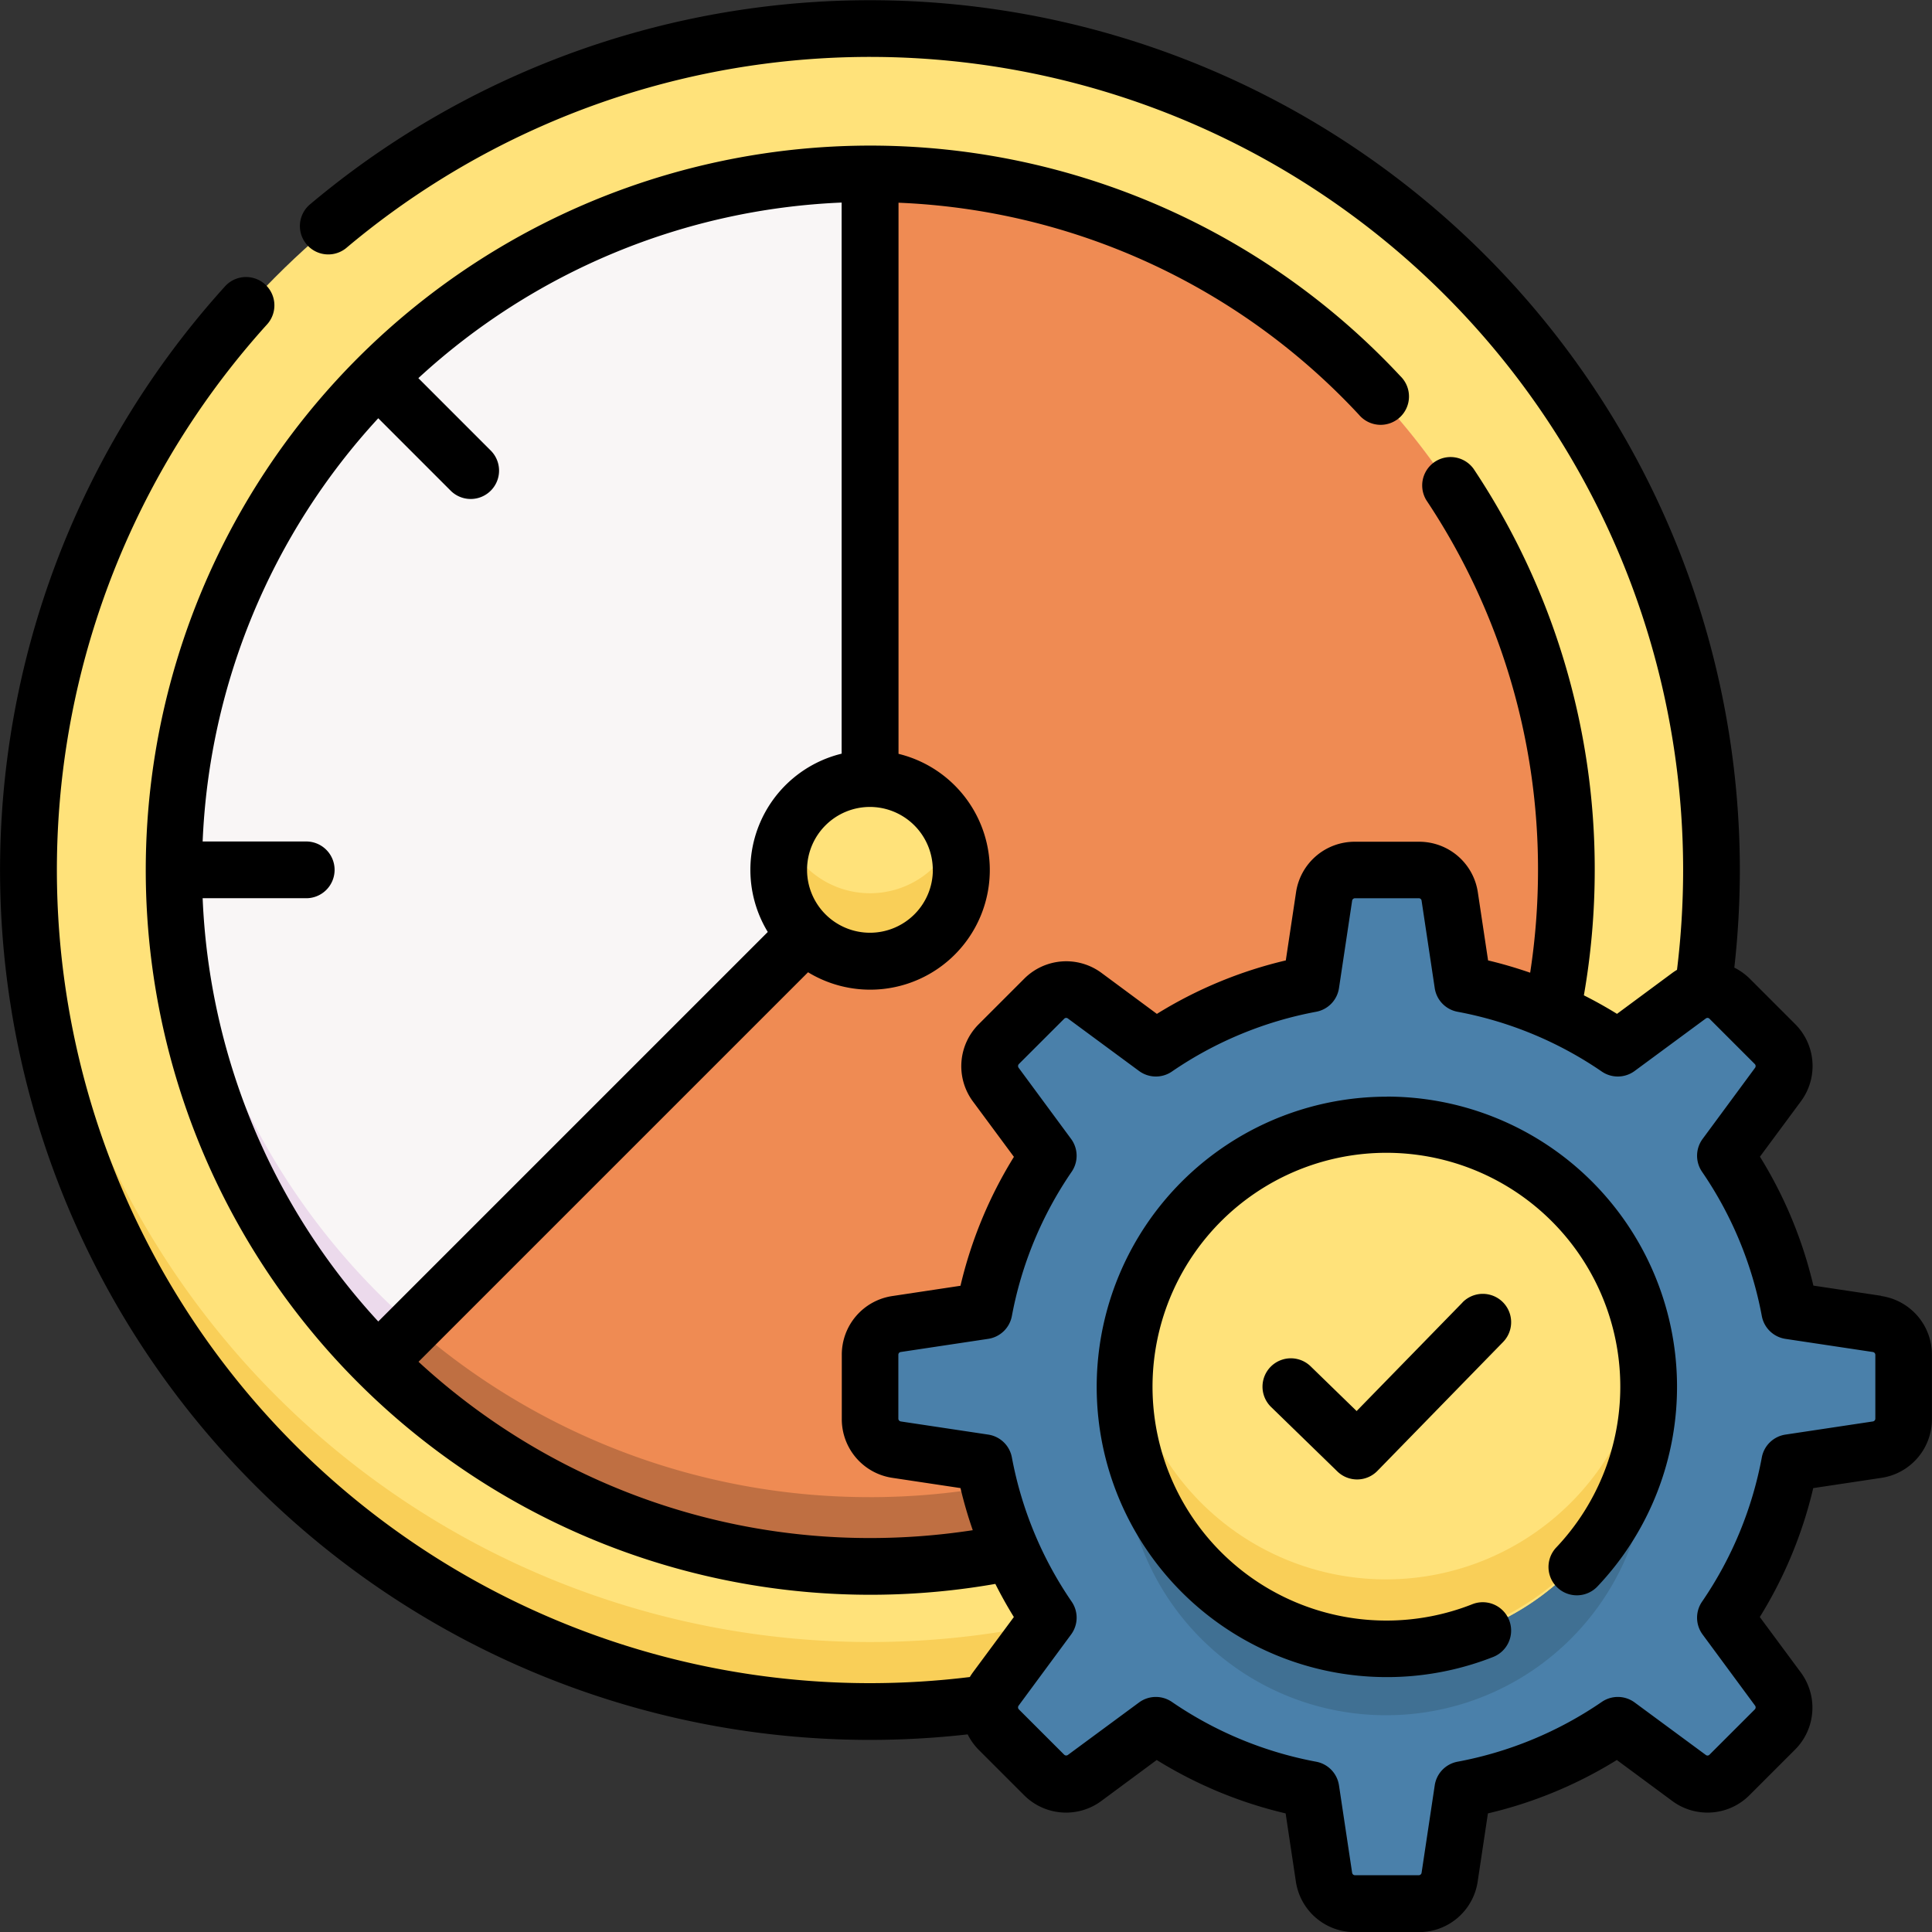 <svg xmlns="http://www.w3.org/2000/svg" width="70" height="70" viewBox="0 0 70 70">
  <rect x="0" y="0" width="70" height="70" fill="#333333" stroke="none"/>
  <g id="Grupo_1009600" data-name="Grupo 1009600" transform="translate(-116.837 -5050.733)">
    <g id="Grupo_979588" data-name="Grupo 979588" transform="translate(116.837 5050.733)">
      <g id="Grupo_979586" data-name="Grupo 979586" transform="translate(1.094 1.094)">
        <g id="Grupo_979585" data-name="Grupo 979585">
          <circle id="Elipse_4714" data-name="Elipse 4714" cx="30.431" cy="30.431" r="30.431" fill="#ffe27a"/>
          <path id="Trazado_654483" data-name="Trazado 654483" d="M149.158,5132.288a30.43,30.43,0,0,1-30.4-29.2c-.016.409-.027.818-.027,1.23a30.431,30.431,0,1,0,60.861,0c0-.412-.011-.822-.027-1.23a30.43,30.43,0,0,1-30.4,29.2Z" transform="translate(-118.728 -5073.888)" fill="#f9cf58"/>
          <circle id="Elipse_4715" data-name="Elipse 4715" cx="25.177" cy="25.177" r="25.177" transform="translate(5.247 5.254)" fill="#f9f6f6"/>
          <path id="Trazado_654484" data-name="Trazado 654484" d="M152.981,5127.038a25.18,25.18,0,0,1-25.15-23.95c-.02.408-.031.818-.031,1.23a25.18,25.18,0,1,0,50.361,0q0-.618-.03-1.23a25.181,25.181,0,0,1-25.15,23.95Z" transform="translate(-122.551 -5073.888)" fill="#ecdaec"/>
          <path id="Trazado_654485" data-name="Trazado 654485" d="M156.018,5089.211l-15.471,15.471a25.18,25.18,0,1,0,17.805-42.985v21.881" transform="translate(-127.922 -5056.446)" fill="#ef8b53"/>
          <circle id="Elipse_4716" data-name="Elipse 4716" cx="3.3" cy="3.3" r="3.3" transform="translate(27.13 27.13)" fill="#ffe27a"/>
          <path id="Trazado_654486" data-name="Trazado 654486" d="M168.915,5105.158a3.3,3.3,0,0,1-3.063-2.07,3.3,3.3,0,1,0,6.125,0,3.3,3.3,0,0,1-3.062,2.07Z" transform="translate(-138.485 -5073.888)" fill="#f9cf58"/>
          <path id="Trazado_654487" data-name="Trazado 654487" d="M158.352,5127.038a25.078,25.078,0,0,1-16.532-6.187l-1.274,1.273a25.18,25.18,0,0,0,42.986-17.805c0-.412-.011-.823-.031-1.23a25.18,25.18,0,0,1-25.15,23.95Z" transform="translate(-127.922 -5073.888)" fill="#bf6f42"/>
        </g>
        <path id="Trazado_654488" data-name="Trazado 654488" d="M207.739,5121.631l-3.16-.475a14.737,14.737,0,0,0-2.324-5.607l1.9-2.571a1.13,1.13,0,0,0-.11-1.471l-1.635-1.635a1.131,1.131,0,0,0-1.471-.11l-2.571,1.9a14.728,14.728,0,0,0-5.607-2.324l-.475-3.16a1.13,1.13,0,0,0-1.118-.962h-2.313a1.131,1.131,0,0,0-1.118.962l-.475,3.16a14.728,14.728,0,0,0-5.607,2.324l-2.571-1.9a1.13,1.13,0,0,0-1.471.11l-1.636,1.635a1.13,1.13,0,0,0-.11,1.471l1.9,2.571a14.736,14.736,0,0,0-2.324,5.607l-3.16.475a1.131,1.131,0,0,0-.962,1.119v2.313a1.131,1.131,0,0,0,.962,1.118l3.16.475a14.736,14.736,0,0,0,2.324,5.607l-1.9,2.571a1.129,1.129,0,0,0,.11,1.471l1.636,1.636a1.129,1.129,0,0,0,1.471.109l2.571-1.9a14.735,14.735,0,0,0,5.607,2.323l.475,3.16a1.13,1.13,0,0,0,1.118.962h2.313a1.131,1.131,0,0,0,1.118-.962l.475-3.16a14.732,14.732,0,0,0,5.607-2.323l2.571,1.9a1.129,1.129,0,0,0,1.471-.109l1.636-1.635a1.132,1.132,0,0,0,.11-1.472l-1.9-2.571a14.737,14.737,0,0,0,2.324-5.607l3.16-.475a1.131,1.131,0,0,0,.962-1.118v-2.312a1.131,1.131,0,0,0-.963-1.118Zm-17.728,11.744a9.469,9.469,0,1,1,9.469-9.47A9.47,9.47,0,0,1,190.01,5133.375Z" transform="translate(-140.888 -5074.784)" fill="#4a80aa"/>
        <circle id="Elipse_4717" data-name="Elipse 4717" cx="9.47" cy="9.47" r="9.47" transform="translate(39.652 39.652)" fill="#ffe27a"/>
        <path id="Trazado_654489" data-name="Trazado 654489" d="M196.726,5150.344a9.456,9.456,0,0,0,9.387-10.7,9.467,9.467,0,0,1-18.775,0,9.572,9.572,0,0,0-.082,1.23,9.469,9.469,0,0,0,9.47,9.47Z" transform="translate(-147.604 -5089.292)" fill="#407093"/>
        <path id="Trazado_654490" data-name="Trazado 654490" d="M196.726,5143.63a9.469,9.469,0,0,1-9.388-8.239,9.572,9.572,0,0,0-.082,1.23,9.47,9.47,0,0,0,18.939,0,9.569,9.569,0,0,0-.082-1.23,9.47,9.47,0,0,1-9.388,8.239Z" transform="translate(-147.604 -5087.5)" fill="#f9cf58"/>
      </g>
      <g id="Grupo_979587" data-name="Grupo 979587">
        <path id="Trazado_654491" data-name="Trazado 654491" d="M196.015,5119.4a10.515,10.515,0,1,0,3.855,20.3,1.027,1.027,0,0,0-.753-1.912,8.474,8.474,0,1,1,3.04-2.056,1.027,1.027,0,1,0,1.491,1.414,10.515,10.515,0,0,0-7.633-17.749Z" transform="translate(-145.77 -5079.665)"/>
        <path id="Trazado_654492" data-name="Trazado 654492" d="M185,5097.683l-2.461-.37a15.667,15.667,0,0,0-1.936-4.671l1.48-2a2.147,2.147,0,0,0-.21-2.811l-1.639-1.639a2.192,2.192,0,0,0-.559-.4,31.924,31.924,0,0,0,.2-3.535,31.519,31.519,0,0,0-51.829-24.1,1.028,1.028,0,0,0,1.325,1.571,29.463,29.463,0,0,1,48.449,22.53,29.844,29.844,0,0,1-.222,3.614,2.086,2.086,0,0,0-.174.115l-2,1.48q-.588-.363-1.2-.671a26.454,26.454,0,0,0,.393-4.538,26.139,26.139,0,0,0-4.389-14.538,1.028,1.028,0,0,0-1.71,1.139,24.093,24.093,0,0,1,4.044,13.4,24.475,24.475,0,0,1-.284,3.717c-.5-.172-1.007-.323-1.525-.445l-.37-2.461a2.147,2.147,0,0,0-2.136-1.839h-2.317a2.147,2.147,0,0,0-2.136,1.839l-.37,2.461a15.663,15.663,0,0,0-4.671,1.937l-2-1.48a2.149,2.149,0,0,0-2.811.21l-1.639,1.639a2.148,2.148,0,0,0-.21,2.811l1.48,2a15.681,15.681,0,0,0-1.936,4.671l-2.461.371a2.146,2.146,0,0,0-1.839,2.136v2.317a2.147,2.147,0,0,0,1.839,2.136l2.461.37a15.7,15.7,0,0,0,.445,1.526,24.5,24.5,0,0,1-3.718.284,24.11,24.11,0,0,1-16.363-6.386l14.113-14.113a4.334,4.334,0,1,0,3.278-7.914v-19.968a24.11,24.11,0,0,1,16.686,7.686,1.027,1.027,0,1,0,1.5-1.4,26.253,26.253,0,1,0-14.678,43.757c.206.408.428.808.671,1.2l-1.48,2c-.042.057-.08.115-.116.174a29.831,29.831,0,0,1-3.614.222,29.463,29.463,0,0,1-21.848-49.23,1.027,1.027,0,1,0-1.523-1.379,31.515,31.515,0,0,0,26.907,52.465,2.185,2.185,0,0,0,.4.559l1.639,1.639a2.149,2.149,0,0,0,2.811.21l2-1.48a15.666,15.666,0,0,0,4.671,1.935l.37,2.462a2.147,2.147,0,0,0,2.136,1.839h2.317a2.147,2.147,0,0,0,2.136-1.839l.37-2.462a15.65,15.65,0,0,0,4.671-1.935l2,1.479a2.148,2.148,0,0,0,2.811-.209l1.639-1.639a2.148,2.148,0,0,0,.21-2.811l-1.48-2a15.674,15.674,0,0,0,1.936-4.671l2.461-.37a2.147,2.147,0,0,0,1.839-2.136v-2.317a2.146,2.146,0,0,0-1.838-2.137Zm-34.364-15.433a2.279,2.279,0,1,1-2.28-2.28A2.282,2.282,0,0,1,150.634,5082.25Zm-26.459,1.027H127.9a1.028,1.028,0,1,0,0-2.055h-3.721a24.11,24.11,0,0,1,6.363-15.335l2.623,2.624a1.027,1.027,0,1,0,1.453-1.453l-2.623-2.624a24.108,24.108,0,0,1,15.336-6.362v19.968a4.333,4.333,0,0,0-2.676,6.46l-14.113,14.113a24.11,24.11,0,0,1-6.363-15.335Zm60.607,18.858a.105.105,0,0,1-.09.1l-3.166.476a1.026,1.026,0,0,0-.857.826,13.675,13.675,0,0,1-2.166,5.228,1.026,1.026,0,0,0,.021,1.19l1.9,2.576a.106.106,0,0,1-.01.138l-1.639,1.638a.1.1,0,0,1-.137.01l-2.576-1.9a1.028,1.028,0,0,0-1.19-.021,13.671,13.671,0,0,1-5.228,2.167,1.025,1.025,0,0,0-.826.857l-.476,3.166a.105.105,0,0,1-.1.09h-2.317a.106.106,0,0,1-.1-.09l-.476-3.166a1.026,1.026,0,0,0-.827-.857,13.679,13.679,0,0,1-5.228-2.167,1.028,1.028,0,0,0-1.19.021l-2.576,1.9a.106.106,0,0,1-.137-.01l-1.639-1.638a.105.105,0,0,1-.01-.138l1.9-2.576a1.026,1.026,0,0,0,.022-1.19,13.68,13.68,0,0,1-2.167-5.228,1.026,1.026,0,0,0-.857-.826l-3.166-.476a.106.106,0,0,1-.09-.1v-2.317a.1.1,0,0,1,.09-.1l3.166-.476a1.027,1.027,0,0,0,.857-.827,13.681,13.681,0,0,1,2.167-5.228,1.028,1.028,0,0,0-.022-1.19l-1.9-2.576a.106.106,0,0,1,.01-.137l1.639-1.638a.1.1,0,0,1,.137-.01l2.576,1.9a1.027,1.027,0,0,0,1.19.022,13.68,13.68,0,0,1,5.228-2.167,1.026,1.026,0,0,0,.827-.857l.476-3.166a.105.105,0,0,1,.1-.09h2.317a.1.1,0,0,1,.1.09l.476,3.166a1.025,1.025,0,0,0,.826.857,13.668,13.668,0,0,1,5.228,2.167,1.028,1.028,0,0,0,1.19-.022l2.576-1.9a.1.1,0,0,1,.137.01l1.639,1.639a.106.106,0,0,1,.01.137l-1.9,2.576a1.027,1.027,0,0,0-.021,1.19,13.673,13.673,0,0,1,2.166,5.228,1.028,1.028,0,0,0,.857.827l3.166.476a.105.105,0,0,1,.09.1v2.317Z" transform="translate(-116.837 -5050.733)"/>
        <path id="Trazado_654493" data-name="Trazado 654493" d="M203.135,5132.068,199.3,5136l-1.666-1.62a1.027,1.027,0,0,0-1.433,1.473l2.4,2.334a1.027,1.027,0,0,0,1.452-.019l4.554-4.67a1.027,1.027,0,1,0-1.471-1.434Z" transform="translate(-150.147 -5084.875)"/>
      </g>
    </g>
  </g>
</svg>
